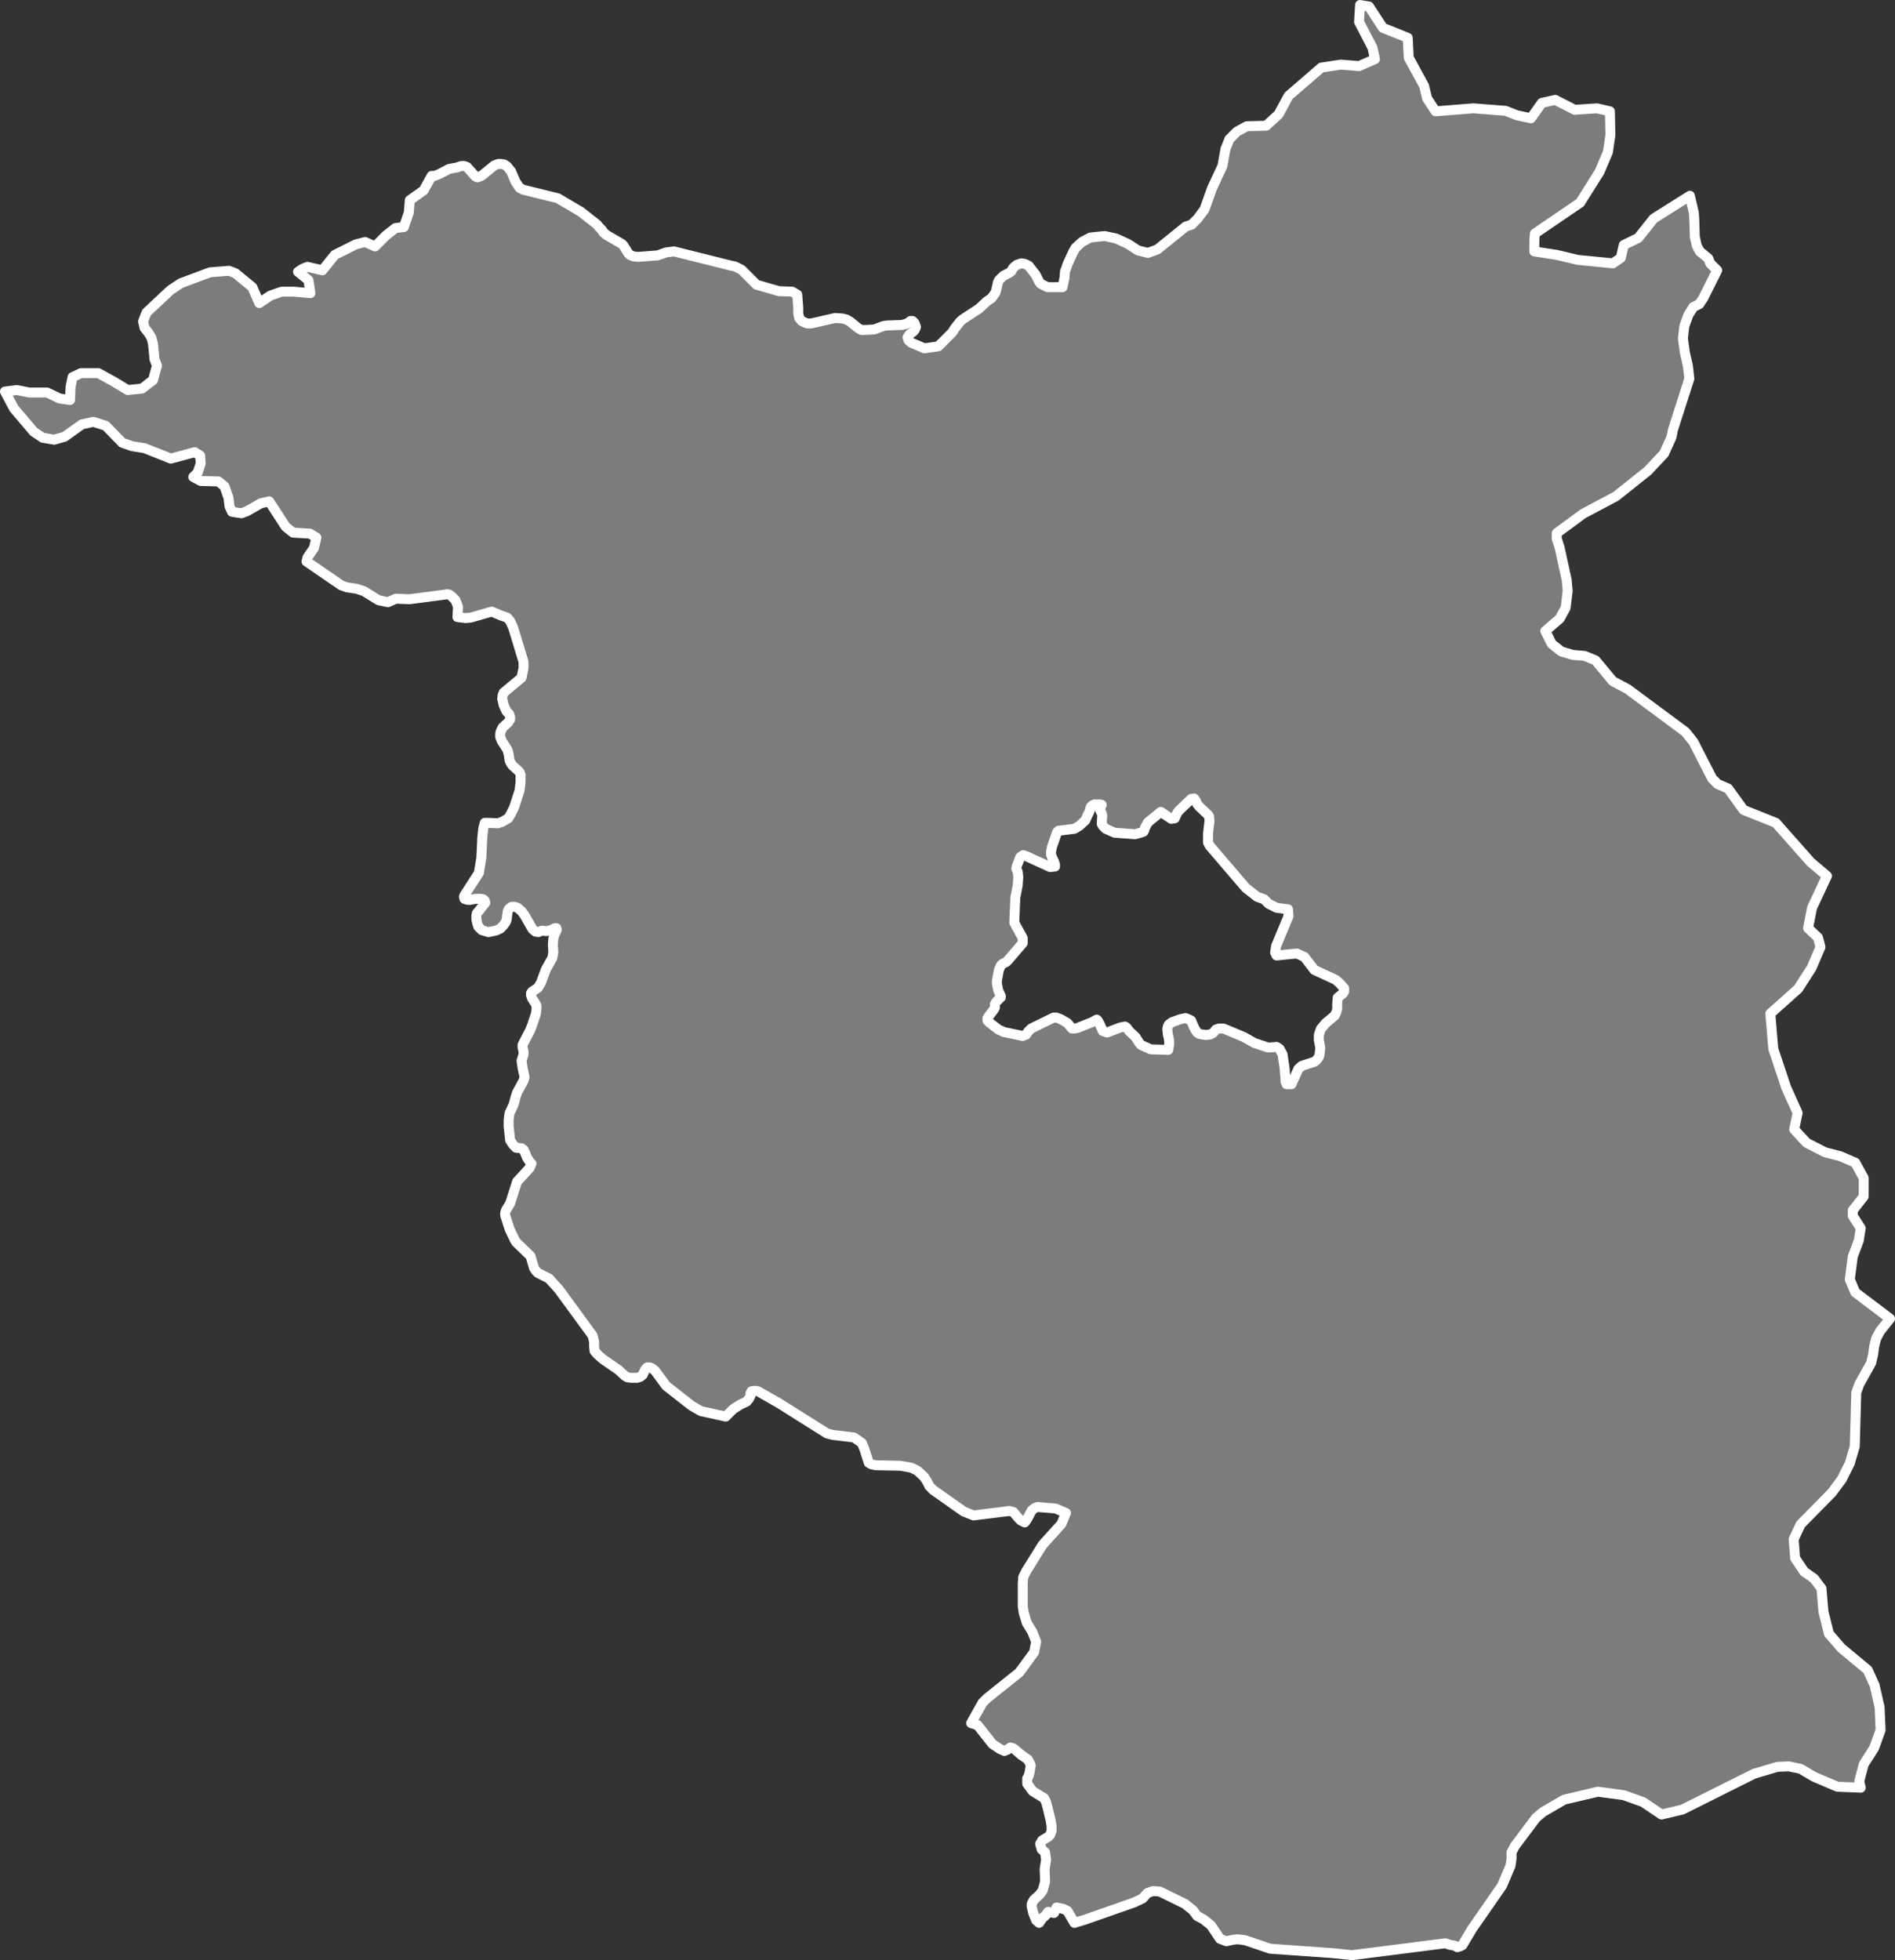 <svg xmlns="http://www.w3.org/2000/svg" viewBox="0 0 381.5 394.5"><rect x="0" y="0" width="381.5" height="394.5" fill="#333333" stroke="none"/><defs><style>.cls-1{fill:#7c7c7c;stroke:#fff;stroke-linecap:round;stroke-linejoin:round;stroke-width:2px;}</style></defs><title>Brandenburg</title><g id="Ebene_2" data-name="Ebene 2"><g id="Ebene_1-2" data-name="Ebene 1"><path id="DEU3487" class="cls-1" d="M340.2,39.4l.8,3.4.1,1.6.1,3.3.4,1.8.6,1.1,1.7,1.4.4,1,1.4,1.4L342.9,60l-.8,1.2-1.2.6-1,1.6-.8,2.2-.3,2.5.4,2.9.6,2.6.3,2.6-3.3,10.3-.3,1.5L335,91.3l-3.3,3.5-6.4,5.1-6.6,3.5-5.3,3.9v1.1l.6,1.9,1.4,6.4.2,2.2-.4,3.4-1.2,2.2-2.9,2.5,1.3,2.6,1.9,1.5,2.3.7,2.4.2,2.2.9,3.5,4.2,3,1.6,11.6,8.6,1.6,2,3.8,7.4,1.1,1.1,2.1.9L351,163l6.5,2.6,7,7.9,3.3,2.8-3,6.4-.8,4.1,2,1.9.5,1.9-1.8,4.2L362,199l-5.6,5,.6,7.1,2.6,7.8,2.3,5.1-.7,3.3,2.5,2.7,3.7,1.9,3.1.8,3,1.3,1.7,3.1v3.7l-2.2,2.8v1.1l1.6,2.5-.4,2.5-1.2,3.2-.6,4.6,1.1,2.6,7,5.3-2,2.5-.8,1.5-.4,1.6-.2,1.6-.4,1.7-2.4,4.3-.6,1.7-.3,10.8-1,3.4-1.6,3.2-2,2.7-6.3,6.4-1.4,3,.3,3.8,1.8,2.7,2,1.4,1.5,2,.4,4.7,1.1,4.4,2.5,2.9,5.3,4.4,1.4,3.1,1,4.4.2,4.6-1.3,3.6-2.1,3.3-.9,3.4.3,1.3-4.7-.2-4.7-2-2.7-1.6-2.4-.5-2.3.1-4.7,1.4-14.4,7.2-4.2,1-3.7-2.5-3.9-1.4-5.2-.7-6.8,1.6-4.3,2.5-1.4,1.2-4.2,5.6-.7,1.3v1.3l-.2,1.4-1.7,4-6.1,8.8-1.9,3.2-.4.2-.6.2-.5-.3-1.1-.2-.8-.3-18.8,2.4-3.8-.4-12.7-.9-5-1.7-1.5-.2-1,.1-1.3.3-1.3-.5-1.8-2.7-1.5-1.2-1.3-.7-.8-1.1-1.6-1.3-5.1-2.5-1.4-.1-1.1.4-1,1.1-1.7.8-10,3.5-2,.6-1.4-2.4-.8-.4-1.4-.3-.5,1.1-1.2-.2-.5.7-.6.5-.7,1-.6-.5L208,385l-.3-1.3v-.5l.2-.4.2-.4,1.2-1.1.6-.8.5-1.8-.1-2.5.3-1.9-.2-1.5-.7-.6-.3-1.1.4-.7,1.2-.7.4-.4.3-.8v-1l-.2-1.2-.6-2.5-.3-1.1-.4-.8-2.3-1.4-1.1-1.5v-1.1l.3-.5.2-.8.2-1.3-.3-.7-.3-.5-1.3-.9-1.4-1.2-.4-.2-.4-.1-.7.5-.5.2-.9-.4-1.5-1-3-3.8-1.3-.4,2.3-4.1.9-.9,6.5-5.2,3-4.1.4-2.1-.8-2-1.1-1.8-.6-2-.2-1.3v-4.6l.1-1.3.6-1.2,3.3-5.3,3.8-4.2.9-2.2-2.1-.9-3.6-.3-.6.2-.6.5-.9,1.7-.5.7-.8-.4-.5-.5-1-1.2-.8-.2-7.2.9-2-.8-6.1-4.3-.8-.8-.5-1-.6-.9-1.3-1.2-1.2-.6-2.2-.4-5-.1-.9-.2-.5-.3-.9-2.8-.5-1.2-1.6-1.1-4.2-.5-1.2-.3-9.7-6.1-4.2-2.4-.7-.1-.6.1-.2.4v.5l-.3.6-.5.6-1.3.6-1.4.9-1.5,1.5-5-1.1-1.9-1.1-5.1-4-2.2-3-.6-.5-.5-.2h-.5l-.3.3-.2.3-.4.9-.5.4-.6.2H127l-.7-.1-.5-.3-1.3-1.2-3.2-2.2-1-.9-.6-.7-.1-.9v-1l-.3-1.2-6.8-9.3-2-2.2-2.2-1.1-.4-.4-.4-.6-.7-2.4-2.9-2.8-.3-.5-1-2.1-.9-2.8v-.5l.2-.6.8-1.3,1.4-4.4,2.5-2.7.4-.9-.3-.3-.6-.9-.4-1-.3-.6-.4-.3-1.1-.1-.6-.6-.6-.9-.3-2.8v-1.3l.1-.9.1-.5.8-1.7.4-1.5.3-.9,1.3-2.4.2-.7-.1-.5-.3-1.4-.2-1.4.4-1.3v-.6l-.2-.8v-.5l.2-.4,1.3-2.5.4-1,.8-2.4.1-.9v-.7l-.2-.4-.7-1.1-.2-.6v-.4l.2-.3,1.2-.8.6-1,1-2.7,1.3-2.3.2-1.2-.1-1.4.1-1.3.2-.7.5-1.1-.1-.3h-.3l-.8.4-.9.2-.9-.1-.7.3-.6-.1-.6-.5-1.6-2.8-.6-.8-.8-.7-.6-.2H103l-.3.2-.3.3-.2.5-.2,1.6-.2.5-.5.7-.6.6-.9.4-1.5.3-1.3-.4-.7-.7-.2-.6-.2-.9v-.7l.1-.5.6-.7.3-.4.8-1-.1-.4-.3-.3-.5-.1H95.7l-1,.2h-.6l-.6-.2-.1-.4.1-.3,2.9-4.5.2-1.2.3-1.8.2-4.2.2-1.8.3-1.1h.5l2.1.1.9-.3,1.2-.7.5-.8.7-1.4,1.1-3.4.2-1.7v-1.5l-.2-.5-.4-.4-1-.9-.3-.4-.3-.6-.2-1.3-.2-.8-.3-.5-.9-1.4-.3-.8v-.6l.1-.5.4-.8,1.1-1,.4-.6v-.5l-.2-.6-.5-.5-.3-.6-.3-.7-.3-1.3.1-.7.2-.5,3.6-3,.4-2v-1.2l-2.1-6.9-.6-1.3-.6-.7-1.2-.4-1.4-.6-.5-.2-.4.1-3.8,1.1-1.1.1-1.6-.2.1-2.1-.5-1.3-.8-.8-.4-.3-.4-.1-7.6,1-2.8-.1-1.6.7-1.9-.4L73.3,119l-1.5-.5-2-.3-1.1-.4-7-4.8.2-.8,1.3-1.9.5-2.1-1.3-.8-3.4-.2L57.5,106l-3.3-5.1-1.7.4-2.8,1.6-1.1.4-1.9-.3-.5-1.1-.2-1.7-.8-2.3-1.2-1-3.6-.1L38.9,96l.9-.9.6-1.8-.1-1.6L39.2,91l-4.8,1.3-5.3-2.1-2.5-.4-2-.7-3.3-3.4-2.5-.8-2.3.5L13,87.9l-2.1.6-2.3-.4L6.8,86.9l-4-4.7L1,78.8l2.4-.3,2.5.5H9.5L12,80.2l2.1.3.1-2.6.4-2,1.7-.8h3.5l3.1,1.7,2.8,1.7,2.9-.3,2.2-1.7.8-2.9-.5-1.3-.3-3.1L30.5,68l-.6-1-.8-1-.3-1.3.7-1.8,4.8-4.5L36.4,57l5.9-2.2,3.8-.3,1.3.5,3.4,2.8L52.2,61l2.2-1.5,2.3-.8h2.4l3.4.3-.4-2.6L60,54.7l.9-.6,1-.4,3,.7,2.5-3.1,4.2-2.1,1.9-.5,2,.9,2.2-2.2,1.9-1.5,1.7-.2,1-2.9.2-2.5,2.8-2,1.6-2.9h.6l1-.4,1.9-1,1.6-.3.9-.3h.5l.6.2,1.7,1.9.4.2.8-.3.4-.3,2.2-1.8.8-.3h.6l.6.1.6.4.8,1,.9,2.1.8,1.2.8.4,6.9,1.7,3.9,2.3.7.4,3.3,2.6.4.5.6.6.2.4.7.6,3.1,1.8.3.3,1,1.6.3.3.7.3,1,.1,3.9-.3,1.7-.6,1.6-.2,11.6,2.9.6.1,1.4.7,3,3,4.5,1.3,2.7.1,1,.6.2,2.6v1.2l.2.9.5.6.6.3.5.2h.8l4.8-1.1,1.5.1.8.2.7.4,1.6,1.3.7.4h.9l1.7-.1.8-.3,1.1-.4.7-.1,2.9-.1.9-.2.5-.3.4-.3h.4l.4.4.3.8-.2.5-.3.4-.7.5-.5.7.2.6.6.5,2.6,1.1,2.8-.4,2.8-2.8.5-.8,1.1-1.4.6-.5,3.2-2.1,1.5-1.4,1-.7.3-.4.5-.7.2-.7.3-1.4.2-.4.9-.9,1-.5.6-.4.3-.6.3-.3.5-.4.9-.3.7.1.8.4,1.4,1.8.7,1.4.3.4,1.4.7h3l.4-1.9.1-1.3.2-.5.3-.9,1.1-2.4.5-.9,1.3-1.2,1.7-.9,2.9-.3,2.3.5,2.4,1.1,2,1.3,2,.5,1.9-.7,5.7-4.6,1.2-.4,1.2-1.2,1.4-1.9,1.5-4.2,2.1-4.5.6-3.4.8-2,1.5-1.5,2-1.1,3.9-.1,2.5-2.3,2-3.7,6.6-5.7,3.9-.6,3.7.3,3.2-1.4-.5-2.3-2.7-5.2.2-3.4,1.8.3,2.8,4.3,5,2,.2,4,3.1,5.7.6,2.5,1.7,2.6,7.6-.6,6.5.5,2.3.9,2.8.6,2.2-3.1,2.7-.6,3.9,2,4.5-.3,2.6.6.1,4.8-.5,3.4-1.7,4-3.9,6.2L309,47l-.1,1.4v2.2l4.5.7,4.2,1,7.1.7,1.6-1.1.6-2.6,2.9-1.4,3.1-3.9,7.3-4.6ZM243.4,164.3l-.2-.3-1.7-1.6-.5-.6-.3-.7-.3-.4-.6.1-2.5,2.4-.3.4-.5,1.1-.7.1-2.1-1.4-2.6,2.1-.6,1.1-.1.4-.2.4-.6.2-1.1.3-4.1-.3-1.8-.8-.6-.6-.2-.4.1-1.7-.1-.4-.4-.8.1-.3.3-.6-.3-.1h-1.2l-.4.2-.3.3-.3,1-.4.8-.4.9-1.2,1.1-1,.6-3.2.4-.3.3-1,2.9-.2,1v.6l.3.8.3.6.2.6v.4l-1,.1-4.6-2.1-.8-.3-.6.4-.7,1.8-.1.5.3.7.1,1-.1,1.6-.5,2.6-.2,5,1.7,3.1v1l-3,3.5-.3.3-.8.4-.3.3-.4.9-.2,1.1-.2,1.1v.6l.2,1,.1.4.5,1.1v.2l-.4.4-.6.6-.2.4v.7l-.3.5-1,1.3-.2.3v.5l.4.4,1.8,1.4,1.1.5,3.8.8.7-.3.4-.6.6-.6,4.5-2.2h.6l.8.3,1.4.8.9,1.1h.5l.6-.1,3-1.2.9-.5.2.2.4.7.6,1.4.9.3,2.6-1,1-.2.3.2.6.8,1.2,1.1.7,1.1.4.5,2,.9,3.5.1.2-1.3-.1-1-.2-.9-.1-1,.1-.5.2-.4.7-.5,1.7-.6,1-.2.5.2.6.3.5,1.2.3.6.4.6.5.3,1.2.2.9-.1.6-.3.6-.7.6-.2h.9l4.1,1.7,2.1,1.2,2.7.9h.6l1.2-.1.6.4.6,1.1.4,2.7.2,2.4v.4l.2.5h1l1.4-3.1.7-.6,2.5-.8.4-.3.4-.5.2-.4.1-.7.1-.9-.3-1.6v-1l.4-1.2.5-.6.4-.5,1.9-1.6.3-.6.2-.7V202l.1-1.2,1.1-.9.2-.4v-.6l-1-1.1-.7-.6-4.3-2-2-2.6-1.5-.7-4.1.4-.3-.6.2-1.3,2.5-6-.1-1.4-2.3-.3-1.6-.8-.9-.9-1.4-.5-2.3-1.8-7.2-8.4-.4-.7v-1.8l.1-1,.2-1.6-.1-.9Z"/></g></g></svg>